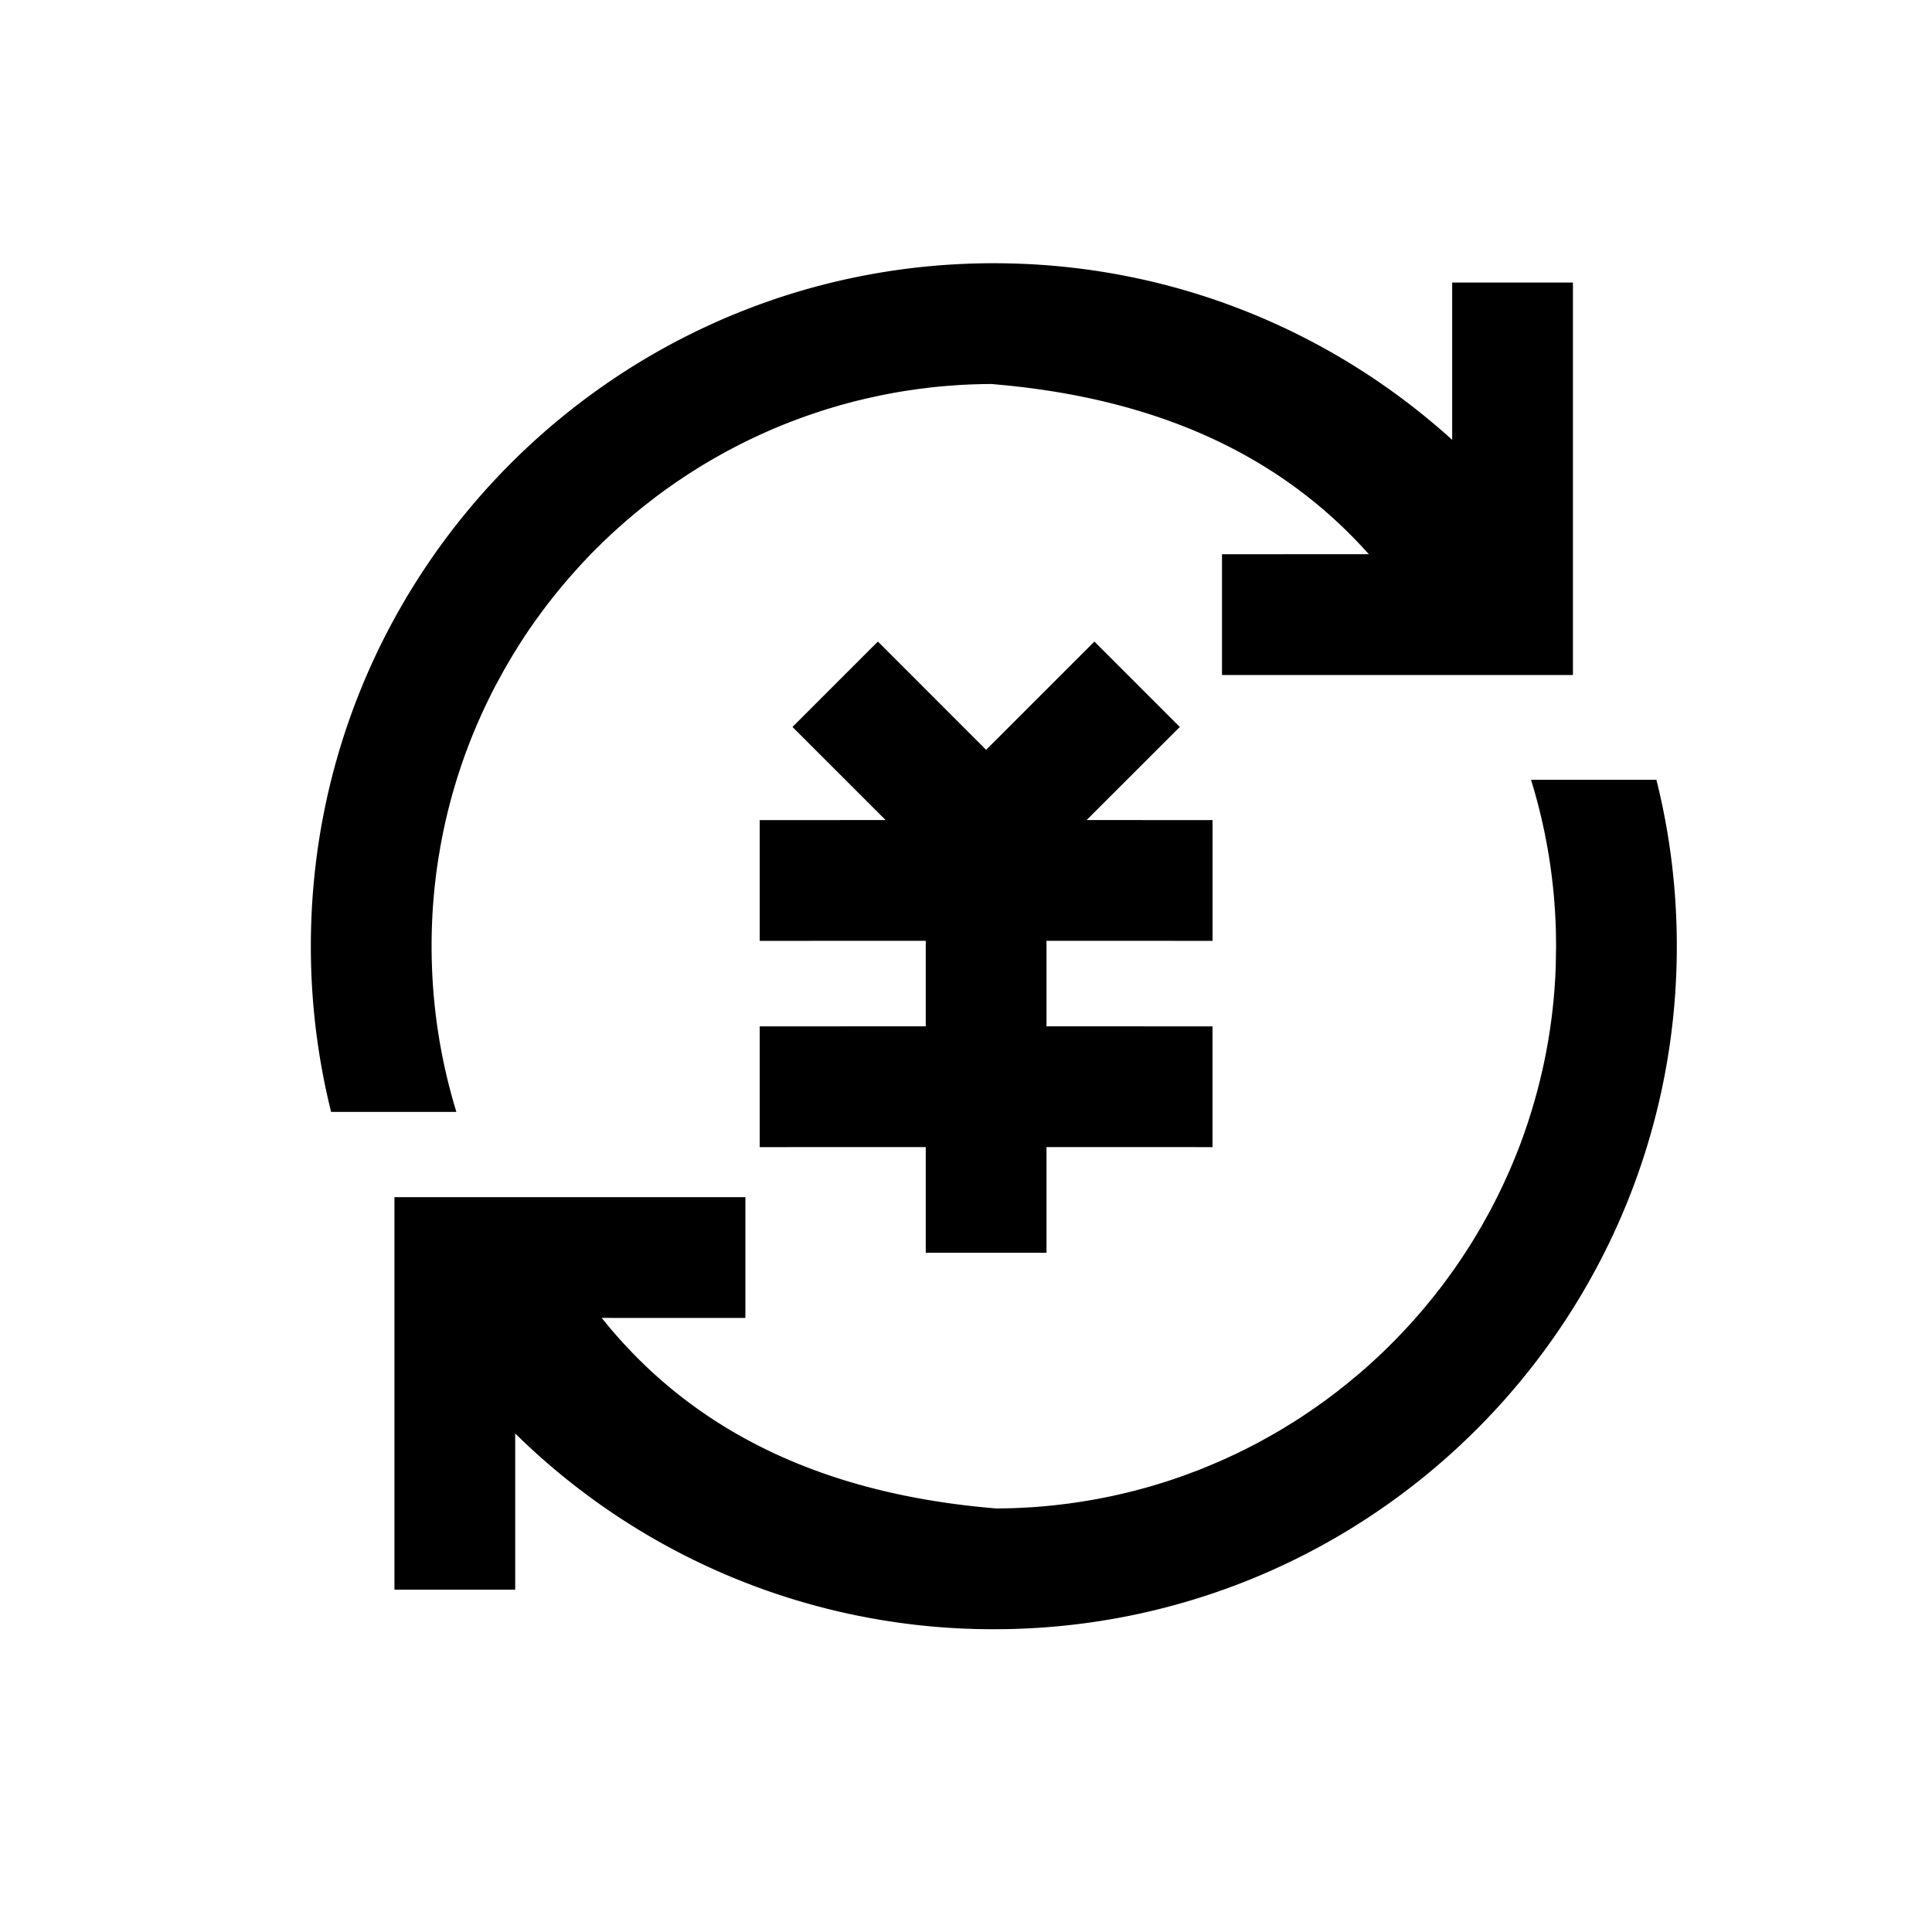 <svg xmlns="http://www.w3.org/2000/svg" viewBox="0 0 1024 1024" version="1.1"><path d="M811.477 413.312h66.453c7.083 28.245 10.816 57.792 10.816 88.213 0 197.632-158.357 358.272-355.115 361.941l-6.869 0.064-6.891-0.064A360.789 360.789 0 0 1 273.067 759.765v82.773h-64v-208h186.005v64l-76.139-0.021 2.859 3.541c47.787 57.728 115.883 90.027 206.229 97.451l4.096-0.043 4.181-0.085 4.928-0.213 1.173-0.064 1.28-0.064 1.365-0.085 1.109-0.064-0.832 0.043 1.387-0.064c4.843-0.32 9.664-0.768 14.443-1.323l0.491-0.043 0.213-0.043 0.491-0.064-0.235 0.043 0.725-0.085-0.491 0.043 0.768-0.085 0.085-0.021 3.371-0.405 0.171-0.021 1.216-0.192 1.643-0.213 3.115-0.469-0.64 0.107 1.344-0.235 3.541-0.576-1.472 0.256 0.789-0.107 3.541-0.64 3.051-0.555 2.027-0.405-1.664 0.341 3.157-0.64 2.88-0.576 2.027-0.469 1.195-0.235 0.704-0.192 2.368-0.533 2.901-0.704-1.536 0.363 1.984-0.469 1.152-0.299-1.024 0.256 2.496-0.64-1.451 0.384 1.493-0.363 1.045-0.299-0.256 0.085 2.944-0.789 2.005-0.576-1.963 0.555 2.56-0.704 0.981-0.299 0.619-0.149 1.835-0.533 1.387-0.448 1.493-0.427 2.901-0.917-2.645 0.832 2.667-0.832 0.213-0.064 2.987-0.96 2.944-1.003 2.773-0.96 2.389-0.875-1.792 0.661 2.645-0.96 1.92-0.725 1.877-0.704 1.408-0.533 0.875-0.341 1.685-0.64 1.472-0.619 1.792-0.747 0.213-0.085 1.579-0.661 0.405-0.171 3.051-1.301 1.323-0.576 1.963-0.875 0.96-0.427 0.363-0.171 0.043-0.021 2.091-0.96 0.213-0.107 1.92-0.875 2.859-1.408 0.427-0.213 2.453-1.195 1.387-0.704 2.325-1.216 0.512-0.235c1.6-0.853 3.2-1.685 4.757-2.56l2.859-1.579 2.923-1.643 2.325-1.365-1.728 0.981 2.539-1.429c1.707-1.003 3.371-2.027 5.035-3.051l-1.984 1.173 4.267-2.603c1.899-1.195 3.755-2.389 5.611-3.627l1.365-0.917 1.216-0.811 2.133-1.472 1.493-1.045 1.067-0.725 0.405-0.299 0.917-0.661 1.173-0.811 2.496-1.813 0.427-0.341 0.149-0.107 1.771-1.323 0.427-0.32 2.453-1.856 0.277-0.235 1.387-1.088 3.328-2.624 4.907-4.053 2.389-1.984 1.344-1.216 0.469-0.405 0.384-0.341 0.149-0.085c2.901-2.56 5.76-5.163 8.597-7.829l3.925-3.797 3.84-3.861 1.792-1.856 1.792-1.856 2.112-2.261 2.155-2.347 1.152-1.28 0.683-0.747 0.32-0.363 0.448-0.533 1.579-1.792 1.685-1.941 0.256-0.299 1.536-1.835 0.384-0.427 0.448-0.533 1.92-2.368-0.576 0.725 0.704-0.875 1.408-1.707 2.069-2.603 0.021-0.064 0.768-0.981 0.704-0.875-1.493 1.92c2.475-3.157 4.907-6.4 7.253-9.643l1.195-1.707 0.661-0.896 1.835-2.645-1.28 1.856a298.453 298.453 0 0 0 14.315-22.549l1.003-1.813 2.133-3.797a297.216 297.216 0 0 0 15.211-32.341l1.771-4.523a296.256 296.256 0 0 0 9.173-28.523l1.408-5.419a296.363 296.363 0 0 0 8.533-61.653l0.149-10.091-0.064-6.656a297.557 297.557 0 0 0-13.205-81.557zM580.053 340.032l45.269 45.269-49.387 49.344 66.752 0.021v64L554.667 498.645v45.333l88 0.021v64L554.667 607.979v56.021h-64v-56.021l-88 0.021v-64L490.667 543.979v-45.333l-88 0.021v-64l66.731-0.021-49.365-49.344 45.269-45.269 57.365 57.387 57.387-57.387zM526.763 139.52c93.483 0 178.688 35.435 242.923 93.611V149.76h64v208H647.68v-64l77.824-0.021c-45.803-51.371-109.013-81.003-191.189-89.387l-8.811-0.832-5.056 0.064-5.184 0.149-2.624 0.107-1.6 0.085-1.643 0.085-3.285 0.213-3.904 0.299-3.179 0.256-3.051 0.299-2.56 0.277-6.891 0.853-6.827 1.003-3.136 0.512 1.259-0.213-2.816 0.491-1.045 0.171-1.749 0.32-5.291 1.045-6.251 1.344-1.6 0.363 0.789-0.192-5.611 1.344a295.787 295.787 0 0 0-7.979 2.133l0.832-0.256-1.792 0.512-2.56 0.747-0.149 0.043-3.051 0.917-0.555 0.149-0.683 0.213-1.771 0.576c-0.789 0.235-1.6 0.491-2.389 0.768l2.069-0.683-5.909 1.963a295.723 295.723 0 0 0-17.365 6.549l-0.405 0.149-2.773 1.152 0.533-0.213-0.512 0.213-0.725 0.32 1.237-0.512c-1.899 0.789-3.776 1.621-5.632 2.453l1.408-0.619-2.304 1.024-0.149 0.064-0.32 0.149-2.133 0.981-3.051 1.451-0.085 0.021-2.837 1.387-3.712 1.856-1.941 1.024-1.259 0.64-1.067 0.576-0.853 0.448-0.512 0.256-0.704 0.384-0.149 0.085-0.683 0.384-0.149 0.085a297.493 297.493 0 0 0-13.376 7.744l-0.448 0.277-0.043 0.021-1.877 1.173-2.347 1.493c-1.899 1.216-3.776 2.453-5.632 3.712l2.005-1.344-2.411 1.621-0.128 0.064-2.091 1.429-1.579 1.088 1.109-0.747-4.544 3.2-0.021 0.021-0.363 0.256-1.963 1.429-2.325 1.728-0.256 0.192-0.555 0.427-4.693 3.627a299.435 299.435 0 0 0-6.443 5.205l-1.131 0.96-2.133 1.813-0.683 0.555-6.187 5.504a299.84 299.84 0 0 0-18.88 18.816l-5.824 6.528-2.901 3.413-0.427 0.491-1.92 2.347-1.941 2.368-1.088 1.365-1.152 1.472-1.835 2.347-1.344 1.792-0.149 0.213-0.277 0.32-1.216 1.664-0.341 0.448-2.005 2.773-0.981 1.344-0.832 1.152 0.064-0.064-0.533 0.789-1.344 1.92-0.896 1.28-0.832 1.237-0.085 0.149-0.235 0.32-1.237 1.856-0.299 0.491-1.365 2.091-0.853 1.323-0.149 0.235-3.648 5.909-4.437 7.595-4.224 7.723c-0.725 1.387-1.451 2.773-2.155 4.203l-0.384 0.704-0.043 0.107-2.709 5.547a296.533 296.533 0 0 0-2.987 6.485l-0.427 0.981-0.192 0.384-0.256 0.597a296.085 296.085 0 0 0-20.416 67.413l-0.981 5.888a297.963 297.963 0 0 0-3.563 46.272c0 30.549 4.608 60.053 13.141 87.808H175.488a362.795 362.795 0 0 1-10.731-87.808c0-24.32 2.389-48.064 6.955-71.019 33.003-165.931 179.413-290.987 355.051-290.987z" p-id="27343"></path></svg>